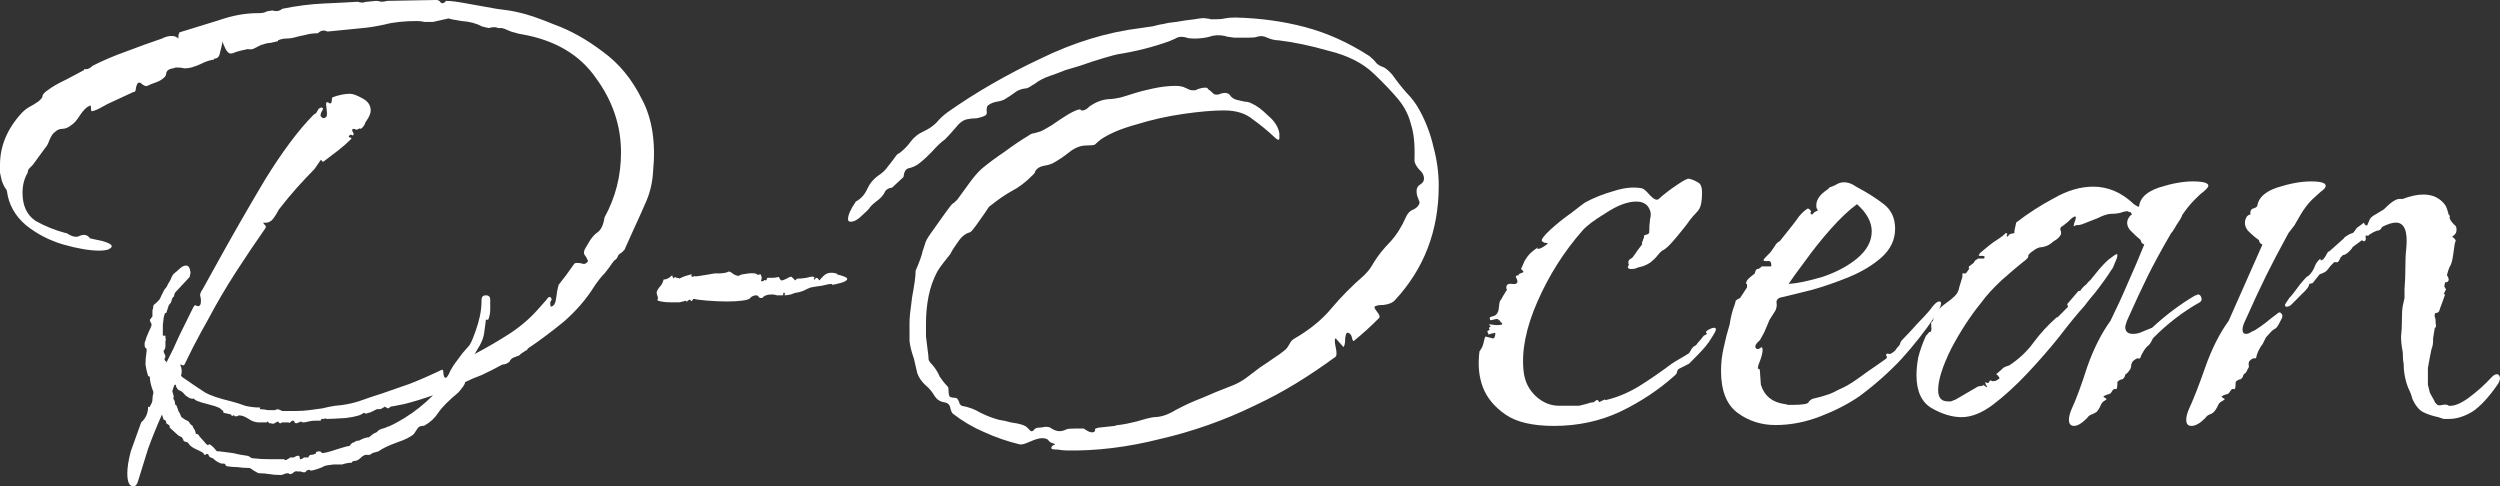 <svg width="257" height="50" viewBox="0 0 257 50" fill="none" xmlns="http://www.w3.org/2000/svg">
<rect x="0" y="0" width="257" height="50" fill="#333333" stroke="none"/>
<path d="M13.712 50C13.296 50 13.088 49.55 13.088 48.649C13.088 48.048 13.207 47.297 13.445 46.396C13.742 45.556 14.098 44.565 14.513 43.423C14.988 43.003 15.225 42.462 15.225 41.802C15.344 41.862 15.403 41.862 15.403 41.802C15.463 41.682 15.492 41.622 15.492 41.622C15.611 41.441 15.671 41.261 15.671 41.081C15.671 40.841 15.7 40.631 15.76 40.45V40.27C15.522 39.67 15.403 39.159 15.403 38.739L15.225 38.649C15.107 38.288 15.018 37.898 14.958 37.477C14.958 37.057 14.988 36.667 15.047 36.306C15.107 35.946 15.077 35.766 14.958 35.766C14.899 35.706 14.869 35.616 14.869 35.495C14.869 35.375 14.869 35.285 14.869 35.225C14.929 35.105 14.988 34.925 15.047 34.685C15.107 34.565 15.196 34.354 15.315 34.054C15.492 33.694 15.582 33.483 15.582 33.423C15.582 33.303 15.552 33.213 15.492 33.153C15.433 33.033 15.403 32.943 15.403 32.883L15.671 32.523V31.892C15.73 31.772 15.76 31.622 15.76 31.441C15.819 31.321 15.908 31.231 16.027 31.171C16.145 31.051 16.235 30.961 16.294 30.901C16.413 30.781 16.502 30.631 16.561 30.45C16.68 30.21 16.769 30.03 16.828 29.91C16.887 29.79 16.947 29.7 17.006 29.64C17.125 29.52 17.214 29.369 17.273 29.189C17.392 29.009 17.481 28.859 17.54 28.739C17.6 28.559 17.689 28.378 17.808 28.198L18.431 27.658C18.668 27.417 18.906 27.297 19.143 27.297C19.381 27.297 19.529 27.538 19.588 28.018L19.499 28.468L18.075 30C17.956 30.12 17.897 30.27 17.897 30.45C17.837 30.511 17.778 30.571 17.718 30.631C17.718 30.691 17.689 30.781 17.629 30.901C17.629 31.021 17.54 31.171 17.362 31.351L17.095 32.162C16.977 32.162 16.917 32.222 16.917 32.342C16.858 32.402 16.798 32.763 16.739 33.423C16.739 34.024 16.739 34.384 16.739 34.505H17.006C17.006 34.565 17.006 34.655 17.006 34.775C17.066 34.835 17.066 34.925 17.006 35.045V35.586C17.006 35.706 16.977 35.826 16.917 35.946C16.917 35.946 16.887 35.976 16.828 36.036C16.828 36.036 16.828 36.066 16.828 36.126C16.828 36.186 16.858 36.276 16.917 36.396C16.977 36.456 17.006 36.547 17.006 36.667C17.006 36.727 16.977 36.787 16.917 36.847C16.917 36.847 16.917 36.877 16.917 36.937C16.917 36.997 16.947 37.057 17.006 37.117C17.066 37.117 17.095 37.147 17.095 37.207V37.297C17.57 36.396 18.015 35.465 18.431 34.505C18.906 33.544 19.381 32.583 19.855 31.622C19.974 31.381 20.093 31.321 20.212 31.441C20.39 31.502 20.508 31.471 20.568 31.351C20.627 31.291 20.657 31.141 20.657 30.901C20.657 30.721 20.627 30.541 20.568 30.36C20.568 30.18 20.657 29.97 20.835 29.73L22.081 27.477C23.803 24.354 25.524 21.351 27.245 18.468C29.026 15.586 30.688 13.363 32.232 11.802L32.499 11.622L32.766 11.171C32.766 11.171 32.825 11.141 32.944 11.081C33.063 11.021 33.152 11.051 33.211 11.171C33.211 11.231 33.152 11.351 33.033 11.531C32.974 11.712 32.944 11.832 32.944 11.892C33.122 12.192 33.33 12.222 33.567 11.982C33.627 11.862 33.627 11.592 33.567 11.171C33.508 10.751 33.508 10.54 33.567 10.54C33.686 10.48 33.745 10.48 33.745 10.54C33.805 10.601 33.864 10.631 33.923 10.631C34.042 10.631 34.101 10.54 34.101 10.36C34.101 10.18 34.131 10.06 34.19 10C34.843 9.76 35.437 9.64 35.971 9.64C36.268 9.64 36.684 9.79 37.218 10.09C37.811 10.39 38.108 10.811 38.108 11.351C38.108 11.652 37.96 12.012 37.663 12.432C37.603 12.492 37.544 12.613 37.485 12.793C37.425 12.913 37.336 13.033 37.218 13.153C37.158 13.213 37.099 13.243 37.04 13.243C37.04 13.183 36.98 13.183 36.862 13.243C36.802 13.303 36.713 13.333 36.594 13.333C36.535 13.273 36.446 13.243 36.327 13.243C36.209 13.243 36.179 13.333 36.238 13.514C36.357 13.694 36.387 13.814 36.327 13.874C36.268 13.934 36.209 13.934 36.149 13.874C36.09 13.814 36.001 13.844 35.882 13.964C35.823 14.024 35.852 14.084 35.971 14.144C36.149 14.144 36.179 14.204 36.06 14.324C35.704 14.685 35.259 15.075 34.725 15.495C34.25 15.856 33.775 16.216 33.3 16.577C33.241 16.637 33.181 16.637 33.122 16.577C33.063 16.456 33.003 16.426 32.944 16.486L32.321 17.387C31.727 17.988 31.134 18.619 30.54 19.279C29.946 19.94 29.323 20.691 28.67 21.532C28.492 21.892 28.284 22.222 28.047 22.523C27.809 22.823 27.483 22.943 27.067 22.883C27.067 22.943 27.127 23.033 27.245 23.153C27.364 23.213 27.364 23.333 27.245 23.514C26.236 24.955 25.227 26.456 24.218 28.018C23.209 29.58 22.259 31.201 21.369 32.883C20.953 33.604 20.449 34.535 19.855 35.676L19.054 37.297C18.995 37.477 18.906 37.568 18.787 37.568C18.728 37.508 18.639 37.477 18.52 37.477C18.698 37.838 18.728 38.228 18.609 38.649C18.668 38.649 18.698 38.679 18.698 38.739C19.826 39.52 20.627 40.06 21.102 40.36C21.636 40.661 22.526 40.961 23.773 41.261C24.248 41.381 24.723 41.532 25.198 41.712C25.672 41.832 26.177 41.892 26.711 41.892C26.771 41.892 26.771 41.922 26.711 41.982C26.711 42.042 26.741 42.072 26.8 42.072C27.038 42.072 27.275 42.102 27.513 42.162C27.75 42.162 27.988 42.162 28.225 42.162C28.284 42.162 28.314 42.162 28.314 42.162C28.373 42.102 28.433 42.072 28.492 42.072C28.611 42.072 28.789 42.132 29.026 42.252C29.442 42.252 29.887 42.252 30.362 42.252C30.896 42.252 31.371 42.222 31.786 42.162C32.261 42.102 32.706 42.042 33.122 41.982C33.597 41.862 34.042 41.772 34.458 41.712C35.289 41.652 36.09 41.502 36.862 41.261C37.693 40.961 38.494 40.691 39.266 40.45C40.156 40.15 41.106 39.82 42.115 39.459C43.183 39.039 44.281 38.559 45.409 38.018C45.528 37.958 45.587 38.108 45.587 38.468C45.647 38.769 45.736 38.889 45.854 38.829C45.973 38.769 46.121 38.529 46.3 38.108C46.537 37.688 46.685 37.447 46.745 37.387L47.546 36.306L48.258 35.495C48.377 35.315 48.496 35.075 48.614 34.775C48.733 34.474 48.822 34.234 48.882 34.054C49.06 33.574 49.208 33.063 49.327 32.523C49.446 31.982 49.505 31.411 49.505 30.811C49.505 30.511 49.653 30.36 49.95 30.36C50.247 30.36 50.395 30.511 50.395 30.811C50.395 31.111 50.395 31.441 50.395 31.802C50.395 32.162 50.336 32.492 50.217 32.793C50.217 32.853 50.158 32.883 50.039 32.883C49.98 32.823 49.95 32.823 49.95 32.883C49.891 33.303 49.831 33.754 49.772 34.234C49.713 34.655 49.564 35.075 49.327 35.495L48.793 36.396C50.039 35.736 51.226 35.045 52.354 34.324C53.541 33.544 54.55 32.673 55.381 31.712L56.183 30.811C56.242 30.691 56.331 30.601 56.45 30.541C56.569 30.48 56.658 30.571 56.717 30.811C56.539 30.991 56.509 31.231 56.628 31.532C56.925 31.471 57.103 31.201 57.162 30.721C57.221 30.18 57.31 29.7 57.429 29.279C57.964 28.619 58.498 27.898 59.032 27.117C59.091 27.057 59.18 27.027 59.299 27.027C59.536 27.027 59.744 27.057 59.922 27.117C60.1 27.177 60.278 27.087 60.456 26.847C60.338 26.547 60.219 26.336 60.1 26.216C59.982 26.036 60.011 25.796 60.189 25.495L60.456 25.045C60.753 24.505 61.08 24.114 61.436 23.874C61.792 23.634 62.029 23.123 62.148 22.342C63.276 20.3 63.84 18.078 63.84 15.676C63.84 12.913 62.979 10.36 61.258 8.018C59.596 5.616 57.043 4.114 53.601 3.514C53.482 3.514 53.126 3.423 52.532 3.243C51.998 3.003 51.672 2.883 51.553 2.883C51.434 2.883 51.315 2.883 51.197 2.883C51.078 2.823 50.959 2.793 50.84 2.793C50.603 2.793 50.425 2.823 50.306 2.883C50.188 2.883 49.92 2.823 49.505 2.703C48.971 2.402 48.288 2.222 47.457 2.162C46.685 2.042 46.24 1.952 46.121 1.892L44.519 2.252C44.222 2.252 43.925 2.252 43.628 2.252C43.391 2.192 43.154 2.162 42.916 2.162C41.551 2.162 40.423 2.282 39.533 2.523C38.702 2.703 37.96 2.823 37.307 2.883L33.656 3.243C33.3 3.063 32.974 3.123 32.677 3.423H32.588C32.172 3.423 31.757 3.483 31.341 3.604C30.985 3.664 30.599 3.754 30.184 3.874C29.946 3.934 29.679 3.964 29.382 3.964C29.145 3.964 28.878 4.024 28.581 4.144V4.234C28.344 4.294 28.076 4.354 27.78 4.414C27.542 4.414 27.275 4.474 26.978 4.595H26.889C26.652 4.715 26.415 4.835 26.177 4.955C25.999 5.075 25.762 5.105 25.465 5.045C25.227 5.105 24.96 5.165 24.663 5.225C24.426 5.285 24.159 5.375 23.862 5.495H23.684C23.506 5.495 23.328 5.315 23.15 4.955C22.972 4.595 22.883 4.354 22.883 4.234C22.823 4.595 22.734 4.985 22.616 5.405C22.556 5.826 22.348 6.036 21.992 6.036V6.126C21.577 6.186 21.191 6.306 20.835 6.486C20.479 6.667 20.093 6.817 19.677 6.937C19.44 6.997 19.202 7.027 18.965 7.027C18.728 6.967 18.46 6.937 18.164 6.937C18.045 6.937 17.926 6.967 17.808 7.027C17.689 7.027 17.57 7.057 17.451 7.117C17.273 7.177 17.155 7.297 17.095 7.477C17.095 7.658 17.036 7.808 16.917 7.928C16.68 8.168 16.383 8.348 16.027 8.468C15.671 8.589 15.374 8.709 15.136 8.829C15.018 8.889 14.84 8.829 14.602 8.649C14.424 8.468 14.276 8.438 14.157 8.559C14.098 8.619 14.038 8.769 13.979 9.009C13.979 9.249 13.919 9.399 13.801 9.459H13.712L11.575 10.45C11.278 10.571 10.922 10.751 10.506 10.991C10.091 11.231 9.735 11.381 9.438 11.441C9.379 11.441 9.349 11.321 9.349 11.081C9.349 10.841 9.29 10.781 9.171 10.901C8.874 11.021 8.548 11.351 8.191 11.892C7.895 12.372 7.598 12.703 7.301 12.883C7.004 13.123 6.707 13.243 6.411 13.243C6.114 13.243 5.847 13.363 5.609 13.604C5.431 13.724 5.253 13.994 5.075 14.414C4.956 14.775 4.808 15.045 4.63 15.225L3.383 16.937C3.265 17.057 3.146 17.177 3.027 17.297C2.909 17.417 2.849 17.568 2.849 17.748C2.493 18.348 2.315 19.039 2.315 19.82C2.315 21.141 2.76 22.102 3.651 22.703C4.6 23.243 5.639 23.664 6.767 23.964H6.856C7.271 24.264 7.657 24.384 8.013 24.324C8.251 24.204 8.459 24.144 8.637 24.144C8.874 24.144 9.082 24.264 9.26 24.505L10.506 24.775C11.159 24.955 11.486 25.135 11.486 25.315C11.486 25.435 11.338 25.556 11.041 25.676C10.803 25.736 10.536 25.766 10.239 25.766C9.23 25.766 7.984 25.556 6.5 25.135C5.075 24.715 3.799 24.054 2.671 23.153C1.543 22.192 0.89 21.021 0.712 19.64C0.712 19.58 0.623 19.429 0.445 19.189C0.326 18.949 0.237 18.739 0.178 18.559C0.119 18.258 0.059 17.988 0 17.748C0 17.447 0 17.177 0 16.937C0 15.015 0.742 13.243 2.226 11.622C2.523 11.321 2.79 11.111 3.027 10.991C3.265 10.871 3.562 10.691 3.918 10.45C4.214 10.21 4.363 10.03 4.363 9.91C4.363 9.73 4.541 9.52 4.897 9.279C5.372 8.919 5.995 8.559 6.767 8.198C7.539 7.778 8.162 7.447 8.637 7.207V7.117H8.815C9.052 7.117 9.29 6.997 9.527 6.757C10.595 6.216 11.723 5.736 12.91 5.315C14.157 4.835 15.403 4.384 16.65 3.964C17.006 3.784 17.333 3.694 17.629 3.694C17.926 3.694 18.164 3.784 18.342 3.964C18.342 3.844 18.342 3.754 18.342 3.694C18.342 3.574 18.371 3.483 18.431 3.423V3.333C19.796 2.913 21.161 2.492 22.526 2.072C23.892 1.592 25.227 1.351 26.533 1.351H26.622C26.978 1.351 27.245 1.291 27.424 1.171L27.958 1.081H28.047C28.403 1.201 28.73 1.141 29.026 0.901C30.51 0.601 31.935 0.42 33.3 0.36C34.665 0.3 35.823 0.24 36.773 0.18C36.951 0.24 37.129 0.27 37.307 0.27C37.485 0.21 37.633 0.18 37.752 0.18L38.642 0.09C38.82 0.09 38.998 0.12 39.176 0.18C39.414 0.18 39.622 0.15 39.8 0.09L44.786 0H44.875C45.053 0 45.201 0.09 45.32 0.27C45.498 0.39 45.676 0.33 45.854 0.09C46.329 0.09 47.041 0.18 47.991 0.36C49 0.541 50.009 0.721 51.019 0.901C52.028 1.021 52.77 1.141 53.245 1.261C54.135 1.441 55.381 1.862 56.984 2.523C58.646 3.123 60.308 4.054 61.97 5.315C63.632 6.517 64.968 8.138 65.977 10.18C67.045 12.162 67.431 14.655 67.134 17.658C67.075 18.739 66.838 19.76 66.422 20.721C66.007 21.682 65.561 22.673 65.087 23.694L64.196 25.676C64.137 25.736 64.048 25.826 63.929 25.946C63.81 26.006 63.691 26.096 63.573 26.216C63.514 26.396 63.424 26.547 63.306 26.667C63.187 26.727 63.068 26.847 62.95 27.027C62.712 27.387 62.445 27.748 62.148 28.108C61.851 28.408 61.555 28.769 61.258 29.189L61.08 29.459C60.249 30.781 59.21 31.982 57.964 33.063C56.717 34.084 55.47 35.015 54.224 35.856V35.946C54.105 36.006 53.957 36.096 53.779 36.216C53.66 36.276 53.541 36.366 53.422 36.486L53.334 36.577H53.245C53.126 36.637 52.977 36.697 52.799 36.757C52.621 36.817 52.473 36.967 52.354 37.207C52.117 37.387 51.879 37.477 51.642 37.477C50.87 37.898 50.158 38.258 49.505 38.559C48.852 38.799 48.288 39.039 47.813 39.279C47.813 39.399 47.724 39.58 47.546 39.82C47.368 40.06 47.22 40.24 47.101 40.36C46.092 41.201 45.409 41.892 45.053 42.432C44.697 42.973 44.252 43.393 43.718 43.694C43.658 43.754 43.569 43.784 43.45 43.784C43.213 43.784 43.035 43.874 42.916 44.054C42.797 44.234 42.679 44.414 42.56 44.595C42.263 44.895 41.67 45.195 40.779 45.495C39.948 45.796 39.325 46.096 38.909 46.396C38.731 46.456 38.524 46.517 38.286 46.577C38.108 46.697 38.019 46.757 38.019 46.757H37.574C37.514 46.757 37.396 46.817 37.218 46.937C37.04 47.117 36.891 47.237 36.773 47.297C36.654 47.357 36.535 47.387 36.416 47.387C36.298 47.387 36.209 47.447 36.149 47.568C35.852 47.568 35.526 47.628 35.17 47.748C35.111 47.748 34.814 47.748 34.279 47.748C33.745 47.808 33.419 47.868 33.3 47.928C33.241 47.988 33.033 48.078 32.677 48.198C32.321 48.318 32.083 48.378 31.965 48.378C31.905 48.378 31.846 48.348 31.786 48.288C31.727 48.288 31.638 48.318 31.519 48.378C31.46 48.498 31.371 48.559 31.252 48.559C31.193 48.559 31.074 48.529 30.896 48.468C30.777 48.468 30.659 48.468 30.54 48.468C30.48 48.408 30.362 48.438 30.184 48.559C30.065 48.679 29.946 48.739 29.828 48.739C29.768 48.739 29.709 48.709 29.649 48.649C29.649 48.649 29.62 48.649 29.561 48.649C29.442 48.649 29.323 48.679 29.204 48.739C29.086 48.799 28.967 48.829 28.848 48.829C28.433 48.829 28.047 48.799 27.691 48.739C27.334 48.679 26.978 48.649 26.622 48.649C26.563 48.649 26.385 48.559 26.088 48.378C25.851 48.198 25.702 48.108 25.643 48.108C25.227 48.108 24.812 48.078 24.396 48.018C24.04 48.018 23.684 47.988 23.328 47.928C23.268 47.928 23.209 47.868 23.15 47.748C23.15 47.688 23.09 47.658 22.972 47.658H22.794C22.734 47.658 22.586 47.598 22.348 47.477C22.17 47.357 22.052 47.267 21.992 47.207L21.903 47.117C21.666 47.057 21.517 46.967 21.458 46.847C21.458 46.727 21.399 46.667 21.28 46.667C21.221 46.667 21.191 46.667 21.191 46.667C21.191 46.727 21.161 46.757 21.102 46.757C20.983 46.757 20.924 46.697 20.924 46.577C20.746 46.456 20.449 46.306 20.034 46.126C19.677 45.946 19.44 45.736 19.321 45.495C19.084 45.435 18.935 45.375 18.876 45.315C18.876 45.255 18.817 45.135 18.698 44.955L18.342 44.775L17.451 43.964C17.451 43.784 17.422 43.694 17.362 43.694L17.095 43.514C17.095 43.273 17.006 43.153 16.828 43.153C16.709 42.793 16.65 42.613 16.65 42.613C16.116 43.814 15.641 44.985 15.225 46.126C14.869 47.267 14.543 48.318 14.246 49.279C14.127 49.76 13.949 50 13.712 50ZM29.293 47.297C29.412 47.297 29.501 47.267 29.561 47.207C29.679 47.147 29.768 47.087 29.828 47.027H30.184C30.599 46.787 30.807 46.787 30.807 47.027C30.807 47.267 30.955 47.267 31.252 47.027H31.697C31.757 46.847 31.846 46.757 31.965 46.757C32.143 46.757 32.261 46.727 32.321 46.667C32.439 46.667 32.499 46.607 32.499 46.486C32.558 46.426 32.677 46.396 32.855 46.396C32.914 46.396 33.003 46.456 33.122 46.577C33.359 46.577 33.834 46.456 34.547 46.216C35.318 45.976 35.734 45.856 35.793 45.856C35.852 45.916 35.941 45.856 36.06 45.676C36.238 45.495 36.357 45.435 36.416 45.495C36.416 45.435 36.505 45.375 36.684 45.315C36.862 45.315 36.98 45.285 37.04 45.225C37.396 45.045 37.693 44.955 37.93 44.955C37.989 44.895 38.138 44.775 38.375 44.595C38.672 44.474 38.82 44.384 38.82 44.324C38.939 44.204 39.117 44.114 39.355 44.054C39.592 43.994 39.74 43.934 39.8 43.874C39.978 43.874 40.572 43.574 41.581 42.973C42.649 42.312 43.628 41.532 44.519 40.631C43.51 40.991 42.53 41.291 41.581 41.532C40.69 41.712 40.215 41.802 40.156 41.802C40.037 41.922 39.948 41.982 39.889 41.982C39.651 41.862 39.533 41.802 39.533 41.802L39.444 41.892C39.384 41.892 39.325 41.922 39.266 41.982C39.206 42.042 39.087 42.072 38.909 42.072C38.85 42.012 38.672 42.072 38.375 42.252C38.138 42.372 37.989 42.432 37.93 42.432C37.871 42.432 37.782 42.462 37.663 42.523C37.603 42.523 37.514 42.492 37.396 42.432C37.158 42.673 36.535 42.853 35.526 42.973C34.576 43.033 33.953 43.063 33.656 43.063H33.567C33.508 43.003 33.419 43.003 33.3 43.063C33.241 43.063 33.152 43.063 33.033 43.063C33.033 43.123 33.003 43.183 32.944 43.243H32.41C32.172 43.243 31.935 43.273 31.697 43.333C31.519 43.393 31.312 43.423 31.074 43.423L30.985 43.333C30.926 43.333 30.837 43.363 30.718 43.423C30.599 43.483 30.51 43.514 30.451 43.514C30.392 43.514 30.332 43.483 30.273 43.423C30.273 43.303 30.213 43.243 30.095 43.243C30.035 43.243 29.946 43.303 29.828 43.423C29.768 43.483 29.709 43.483 29.649 43.423H29.293C29.115 43.423 29.026 43.423 29.026 43.423C28.967 43.423 28.907 43.453 28.848 43.514C28.848 43.514 28.819 43.514 28.759 43.514C28.759 43.514 28.7 43.453 28.581 43.333C28.522 43.333 28.403 43.393 28.225 43.514C28.106 43.574 27.988 43.574 27.869 43.514H27.691C27.572 43.393 27.513 43.333 27.513 43.333C27.453 43.333 27.424 43.363 27.424 43.423H26.622C26.266 43.423 25.91 43.303 25.554 43.063C25.198 42.823 24.871 42.703 24.574 42.703C24.515 42.703 24.456 42.733 24.396 42.793C24.396 42.793 24.367 42.793 24.307 42.793C24.248 42.793 24.189 42.793 24.129 42.793C24.129 42.733 24.099 42.703 24.04 42.703C24.04 42.703 24.011 42.703 23.951 42.703C23.951 42.703 23.921 42.733 23.862 42.793C23.862 42.733 23.832 42.703 23.773 42.703C23.773 42.643 23.773 42.613 23.773 42.613L22.972 42.432C22.972 42.252 22.912 42.162 22.794 42.162C22.734 41.982 22.348 41.802 21.636 41.622C20.924 41.441 20.508 41.321 20.39 41.261C20.33 41.261 20.212 41.201 20.034 41.081C19.915 40.961 19.855 40.931 19.855 40.991H19.766C19.588 40.991 19.351 40.871 19.054 40.631C18.817 40.33 18.579 40.15 18.342 40.09C18.164 39.91 18.075 39.73 18.075 39.55H17.986L17.897 39.64L17.718 40.18C17.718 40.24 17.748 40.36 17.808 40.541C17.867 40.721 17.867 40.871 17.808 40.991C17.926 41.111 17.986 41.261 17.986 41.441C17.986 41.562 18.045 41.652 18.164 41.712C18.223 41.892 18.282 42.072 18.342 42.252C18.46 42.432 18.549 42.613 18.609 42.793C18.609 42.853 18.757 42.973 19.054 43.153C19.351 43.273 19.499 43.393 19.499 43.514C19.559 43.574 19.618 43.634 19.677 43.694C19.796 43.754 19.855 43.844 19.855 43.964C19.915 44.024 19.974 44.114 20.034 44.234C20.093 44.354 20.122 44.474 20.122 44.595C20.241 44.595 20.33 44.625 20.39 44.685C20.449 44.805 20.597 44.985 20.835 45.225C21.072 45.526 21.25 45.706 21.369 45.766C21.428 45.766 21.458 45.736 21.458 45.676C21.458 45.676 21.488 45.676 21.547 45.676C21.666 45.736 21.814 45.856 21.992 46.036C22.17 46.276 22.289 46.396 22.348 46.396C22.467 46.396 22.526 46.396 22.526 46.396C23.001 46.456 23.476 46.517 23.951 46.577C24.426 46.697 24.901 46.787 25.376 46.847C25.435 46.847 25.524 46.877 25.643 46.937C25.762 47.057 25.91 47.117 26.088 47.117C26.563 47.177 27.127 47.207 27.78 47.207C28.492 47.207 28.967 47.207 29.204 47.207L29.293 47.297Z" fill="white"/>
<path d="M69.016 31.081C68.6 31.081 68.244 31.051 67.948 30.991C67.651 30.931 67.532 30.871 67.591 30.811C67.651 30.691 67.651 30.571 67.591 30.45C67.532 30.27 67.502 30.15 67.502 30.09C67.502 29.97 67.591 29.79 67.769 29.549C68.007 29.309 68.155 29.039 68.215 28.739C68.511 28.739 68.808 28.589 69.105 28.288C69.105 28.408 69.164 28.529 69.283 28.649C69.283 28.589 69.313 28.529 69.372 28.468C69.372 28.468 69.431 28.498 69.55 28.559C69.728 28.559 69.817 28.589 69.817 28.649C70.055 28.529 70.263 28.438 70.441 28.378C70.619 28.318 70.826 28.258 71.064 28.198C71.123 28.198 71.123 28.228 71.064 28.288C71.064 28.348 71.094 28.408 71.153 28.468L71.42 28.378C71.42 28.438 71.746 28.408 72.399 28.288C73.052 28.168 73.409 28.108 73.468 28.108H73.824C74.299 28.108 74.655 28.048 74.892 27.928C74.952 27.868 75.13 27.958 75.427 28.198C75.783 28.378 75.991 28.408 76.05 28.288C76.169 28.228 76.465 28.168 76.94 28.108C77.475 28.048 77.801 28.108 77.92 28.288C77.979 28.228 78.068 28.198 78.187 28.198C78.305 28.438 78.335 28.619 78.276 28.739C78.216 28.799 78.216 28.859 78.276 28.919C78.395 28.919 78.484 28.889 78.543 28.829C78.602 28.769 78.662 28.769 78.721 28.829C78.78 28.829 78.81 28.799 78.81 28.739C78.81 28.679 78.84 28.619 78.899 28.559C79.077 28.559 79.255 28.559 79.433 28.559C79.611 28.559 79.819 28.529 80.057 28.468C80.175 28.709 80.264 28.829 80.324 28.829C80.442 28.829 80.621 28.769 80.858 28.649C81.155 28.468 81.333 28.408 81.392 28.468C81.392 28.468 81.511 28.589 81.748 28.829C81.867 28.709 81.926 28.649 81.926 28.649C82.223 28.649 82.55 28.619 82.906 28.559C83.321 28.438 83.559 28.408 83.618 28.468C83.737 28.468 83.766 28.498 83.707 28.559C83.648 28.619 83.648 28.679 83.707 28.739C83.766 28.739 83.796 28.709 83.796 28.649C83.856 28.589 83.915 28.559 83.974 28.559C84.093 28.619 84.152 28.679 84.152 28.739C84.152 28.739 84.182 28.769 84.241 28.829C84.419 28.589 84.627 28.378 84.865 28.198C85.161 28.018 85.518 27.988 85.933 28.108C86.052 28.108 86.082 28.138 86.022 28.198C85.963 28.198 85.963 28.198 86.022 28.198C86.734 28.378 87.091 28.529 87.091 28.649C87.091 28.829 86.853 28.979 86.378 29.099C85.903 29.219 85.636 29.279 85.577 29.279C85.518 29.219 85.488 29.189 85.488 29.189C85.547 29.189 85.577 29.189 85.577 29.189H85.399C85.28 29.189 84.983 29.249 84.508 29.369C84.034 29.429 83.648 29.489 83.351 29.549C83.173 29.61 82.906 29.73 82.55 29.91C82.194 30.03 81.956 30.09 81.837 30.09C81.778 30.09 81.6 30.15 81.303 30.27C81.006 30.33 80.799 30.36 80.68 30.36C80.621 30.3 80.621 30.27 80.68 30.27C80.739 30.21 80.71 30.15 80.591 30.09C80.531 30.09 80.502 30.15 80.502 30.27C80.561 30.33 80.531 30.36 80.413 30.36C80.294 30.36 80.116 30.36 79.879 30.36C79.701 30.3 79.522 30.27 79.344 30.27C78.869 30.27 78.543 30.39 78.365 30.631H78.187C78.127 30.631 78.068 30.601 78.009 30.541C77.949 30.42 77.86 30.36 77.742 30.36C77.504 30.36 77.296 30.45 77.118 30.631C77.059 30.751 76.792 30.841 76.317 30.901C75.901 30.961 75.397 30.991 74.803 30.991C74.091 30.991 73.379 30.961 72.666 30.901C71.954 30.841 71.509 30.781 71.331 30.721C71.272 30.721 71.212 30.781 71.153 30.901C71.153 30.961 71.094 30.961 70.975 30.901C70.915 30.901 70.915 30.901 70.975 30.901C71.034 30.841 71.004 30.811 70.886 30.811C70.826 30.811 70.708 30.901 70.53 31.081C70.589 31.021 70.589 30.961 70.53 30.901C70.352 30.961 70.114 31.021 69.817 31.081C69.58 31.081 69.313 31.081 69.016 31.081Z" fill="white"/>
<path d="M109.615 46.306C109.437 46.306 109.14 46.276 108.725 46.216C108.368 46.216 108.161 46.186 108.101 46.126C108.042 46.006 108.101 45.886 108.279 45.766C108.517 45.706 108.517 45.646 108.279 45.586C108.042 45.526 107.864 45.405 107.745 45.225C107.626 45.105 107.419 45.045 107.122 45.045C106.825 45.045 106.41 45.165 105.875 45.405C105.341 45.646 104.985 45.736 104.807 45.676C103.56 45.375 102.344 44.955 101.156 44.414C100.029 43.934 98.96 43.303 97.951 42.523C97.832 42.402 97.743 42.192 97.684 41.892C97.625 41.592 97.417 41.411 97.061 41.351C96.645 41.291 96.319 41.081 96.081 40.721C95.844 40.3 95.547 39.94 95.191 39.64C94.775 39.279 94.479 38.859 94.3 38.378C94.182 37.838 94.063 37.327 93.944 36.847C93.707 36.186 93.559 35.586 93.499 35.045C93.499 34.505 93.499 33.874 93.499 33.153C93.499 32.673 93.588 31.802 93.766 30.541C94.004 29.279 94.123 28.408 94.123 27.928V27.838C94.538 26.877 94.775 26.216 94.835 25.856C94.954 25.495 95.043 25.225 95.102 25.045C95.161 24.805 95.339 24.474 95.636 24.054C95.933 23.634 96.467 22.883 97.239 21.802C97.595 21.321 97.803 21.051 97.862 20.991C97.981 20.931 98.159 20.781 98.396 20.541C98.752 20.06 99.168 19.489 99.643 18.829C100.118 18.168 100.563 17.658 100.978 17.297C101.631 16.757 102.403 16.186 103.293 15.586C104.184 14.925 104.985 14.384 105.697 13.964C105.935 13.784 106.143 13.694 106.321 13.694C106.499 13.634 106.706 13.574 106.944 13.514C107.122 13.454 107.508 13.243 108.101 12.883C108.695 12.463 109.289 12.072 109.882 11.712C110.535 11.351 110.921 11.201 111.04 11.261C111.099 11.261 111.129 11.291 111.129 11.351C111.188 11.351 111.247 11.351 111.307 11.351C111.425 11.351 111.574 11.291 111.752 11.171C111.93 10.991 112.078 10.871 112.197 10.811C112.85 10.39 113.533 10.18 114.245 10.18C114.779 10.12 115.224 10.03 115.581 9.91C115.937 9.79 116.322 9.67 116.738 9.55C117.094 9.429 117.688 9.279 118.519 9.099C119.35 8.919 120.121 8.829 120.834 8.829C121.249 8.829 121.576 8.889 121.813 9.009C122.169 9.189 122.407 9.279 122.525 9.279C122.644 9.279 122.763 9.279 122.882 9.279C123 9.219 123.149 9.159 123.327 9.099C123.505 9.039 123.713 9.009 123.95 9.009C124.069 9.009 124.158 9.069 124.217 9.189C124.336 9.249 124.514 9.399 124.751 9.64C124.811 9.7 124.929 9.73 125.108 9.73C125.226 9.73 125.345 9.7 125.464 9.64C125.642 9.58 125.79 9.55 125.909 9.55C126.206 9.55 126.413 9.67 126.532 9.91C126.71 10.09 126.918 10.21 127.155 10.27C127.452 10.33 127.719 10.39 127.957 10.45C128.194 10.45 128.432 10.511 128.669 10.631C129.203 10.871 129.767 11.291 130.361 11.892C131.014 12.432 131.4 13.033 131.518 13.694C131.518 13.814 131.518 13.994 131.518 14.234C131.518 14.414 131.4 14.414 131.162 14.234C130.331 13.454 129.53 12.793 128.758 12.252C128.046 11.652 127.066 11.351 125.82 11.351C124.692 11.351 123.297 11.472 121.635 11.712C119.973 11.952 118.37 12.312 116.827 12.793C115.284 13.213 114.067 13.724 113.176 14.324C112.88 14.565 112.672 14.745 112.553 14.865C112.435 14.925 112.138 14.955 111.663 14.955C111.069 14.955 110.476 15.195 109.882 15.676C109.348 16.096 108.814 16.456 108.279 16.757C108.042 16.877 107.745 16.967 107.389 17.027C107.033 17.087 106.766 17.207 106.588 17.387C106.469 17.508 106.41 17.598 106.41 17.658C106.41 17.718 106.35 17.808 106.232 17.928L106.143 18.018C105.43 18.739 104.718 19.279 104.006 19.64C103.353 20 102.611 20.511 101.78 21.171C101.72 21.171 101.542 21.411 101.245 21.892C100.949 22.312 100.652 22.733 100.355 23.153C100.058 23.574 99.85 23.814 99.732 23.874C99.257 23.994 98.841 24.324 98.485 24.865C98.129 25.345 97.862 25.766 97.684 26.126C97.506 26.366 97.268 26.667 96.972 27.027C96.734 27.327 96.526 27.628 96.348 27.928C95.933 28.709 95.636 29.549 95.458 30.45C95.28 31.351 95.191 32.282 95.191 33.243C95.191 33.664 95.191 34.114 95.191 34.595C95.25 35.075 95.31 35.556 95.369 36.036C95.428 36.456 95.458 36.757 95.458 36.937C95.458 37.057 95.606 37.267 95.903 37.568C96.2 37.928 96.437 38.318 96.615 38.739C96.853 39.099 97.12 39.429 97.417 39.73C97.476 39.79 97.506 39.88 97.506 40C97.506 40.48 97.565 40.751 97.684 40.811C97.862 40.871 98.04 40.901 98.218 40.901C98.396 40.901 98.545 41.111 98.663 41.532L98.841 41.712C99.554 41.832 100.207 42.072 100.8 42.432C101.394 42.733 102.017 42.973 102.67 43.153C103.086 43.213 103.501 43.303 103.917 43.423C104.391 43.483 104.807 43.574 105.163 43.694C105.341 43.754 105.49 43.844 105.608 43.964C105.786 44.144 105.905 44.264 105.964 44.324H106.053C106.172 44.324 106.261 44.264 106.321 44.144C106.439 44.024 106.588 43.964 106.766 43.964C106.944 43.964 107.181 43.934 107.478 43.874C107.775 43.874 107.983 43.934 108.101 44.054C108.398 44.234 108.665 44.324 108.903 44.324C109.14 44.324 109.378 44.264 109.615 44.144C109.734 44.084 110.031 44.054 110.505 44.054C111.04 44.054 111.336 44.054 111.396 44.054C111.514 44.114 111.663 44.204 111.841 44.324C112.078 44.444 112.286 44.474 112.464 44.414C112.583 44.294 112.613 44.204 112.553 44.144C112.553 44.084 112.672 44.024 112.909 43.964L114.601 43.784C114.72 43.724 114.839 43.694 114.957 43.694C115.491 43.634 116.115 43.514 116.827 43.333C117.599 43.093 118.192 42.943 118.608 42.883C119.32 42.883 120.062 42.643 120.834 42.162C121.724 41.682 122.644 41.261 123.594 40.901C124.544 40.48 125.493 40.09 126.443 39.73C127.096 39.489 127.66 39.189 128.135 38.829C128.61 38.468 129.085 38.108 129.559 37.748C130.034 37.447 130.479 37.147 130.895 36.847C131.37 36.547 131.785 36.246 132.142 35.946C132.32 35.766 132.468 35.556 132.587 35.315C132.705 35.075 132.883 34.895 133.121 34.775C134.664 33.874 135.911 32.853 136.86 31.712C137.81 30.571 138.938 29.429 140.244 28.288C140.541 27.988 140.748 27.748 140.867 27.568C140.986 27.387 141.134 27.147 141.312 26.847C141.728 26.186 142.262 25.526 142.915 24.865C143.568 24.144 144.102 23.303 144.518 22.342C144.696 21.922 144.963 21.652 145.319 21.532C145.675 21.351 145.883 21.111 145.942 20.811C145.942 20.811 145.853 20.571 145.675 20.09C145.556 19.549 145.646 19.189 145.942 19.009C146.239 18.829 146.388 18.619 146.388 18.378C146.388 18.018 146.209 17.688 145.853 17.387C145.556 17.027 145.408 16.727 145.408 16.486C145.467 14.925 145.349 13.694 145.052 12.793C144.815 11.832 144.369 10.961 143.716 10.18C143.063 9.399 142.232 8.529 141.223 7.568C140.096 6.486 138.552 5.706 136.593 5.225C134.694 4.685 132.973 4.324 131.429 4.144C131.073 4.144 130.687 4.054 130.272 3.874C129.916 3.694 129.559 3.664 129.203 3.784C129.085 3.844 128.788 3.874 128.313 3.874C127.897 3.874 127.423 3.874 126.888 3.874C126.354 3.814 126.028 3.754 125.909 3.694C125.315 3.574 124.781 3.604 124.306 3.784C123.831 3.904 123.327 3.964 122.793 3.964C122.436 3.964 122.169 3.934 121.991 3.874C121.813 3.814 121.635 3.784 121.457 3.784C121.22 3.784 121.012 3.844 120.834 3.964C120.715 4.024 120.507 4.114 120.21 4.234C118.548 4.835 116.768 5.285 114.868 5.586C114.809 5.586 114.364 5.706 113.533 5.946C112.702 6.186 111.871 6.456 111.04 6.757C110.209 6.997 109.704 7.147 109.526 7.207C108.932 7.447 108.368 7.658 107.834 7.838C107.3 8.018 106.795 8.288 106.321 8.649C106.202 8.709 106.053 8.799 105.875 8.919C105.697 9.039 105.519 9.099 105.341 9.099C104.926 9.159 104.57 9.309 104.273 9.55C104.035 9.73 103.768 9.91 103.471 10.09C103.234 10.27 102.907 10.39 102.492 10.45C102.136 10.511 101.839 10.631 101.602 10.811C101.483 10.871 101.424 11.051 101.424 11.351C101.483 11.652 101.424 11.832 101.245 11.892C101.008 12.012 100.711 12.102 100.355 12.162C100.058 12.162 99.761 12.192 99.465 12.252C99.049 12.312 98.634 12.613 98.218 13.153C97.803 13.634 97.447 14.024 97.15 14.324C96.794 14.565 96.319 15.015 95.725 15.676C95.132 16.276 94.657 16.697 94.3 16.937C94.004 17.117 93.707 17.237 93.41 17.297C93.113 17.357 92.935 17.658 92.876 18.198L91.718 19.279C91.303 19.339 91.036 19.52 90.917 19.82C90.798 20.06 90.591 20.3 90.294 20.541C89.819 20.901 89.522 21.171 89.403 21.351C89.344 21.471 89.077 21.742 88.602 22.162C88.187 22.583 87.801 22.793 87.445 22.793C87.267 22.793 87.177 22.703 87.177 22.523C87.177 22.102 87.445 21.502 87.979 20.721C88.513 20.42 88.899 20 89.136 19.459C89.374 18.919 89.73 18.468 90.205 18.108C90.68 17.808 91.036 17.477 91.273 17.117C91.57 16.757 91.867 16.366 92.164 15.946C92.282 15.826 92.371 15.766 92.431 15.766C92.906 15.405 93.291 15.015 93.588 14.595C93.944 14.114 94.39 13.754 94.924 13.514C95.458 13.273 95.903 12.973 96.259 12.613C96.615 12.192 97.001 11.832 97.417 11.531C100.325 9.489 103.501 7.658 106.944 6.036C110.387 4.354 113.829 3.303 117.272 2.883C117.747 2.823 118.163 2.763 118.519 2.703C118.934 2.583 119.35 2.492 119.765 2.432C119.943 2.372 120.329 2.312 120.923 2.252C121.576 2.132 122.199 2.042 122.793 1.982C123.445 1.862 123.831 1.832 123.95 1.892C124.128 1.892 124.306 1.922 124.484 1.982C124.662 1.982 124.811 1.982 124.929 1.982C125.345 1.982 125.671 1.952 125.909 1.892C126.206 1.832 126.562 1.802 126.977 1.802C129.53 1.862 131.934 2.192 134.189 2.793C136.445 3.393 138.641 4.384 140.778 5.766C141.075 6.006 141.312 6.246 141.49 6.486C141.669 6.667 141.936 6.817 142.292 6.937C142.589 7.117 142.885 7.387 143.182 7.748C143.598 8.348 144.073 8.949 144.607 9.55C145.141 10.09 145.586 10.691 145.942 11.351C146.595 12.553 147.07 13.814 147.367 15.135C147.723 16.456 147.901 17.778 147.901 19.099C147.901 23.724 146.388 27.658 143.36 30.901C143.123 31.141 142.737 31.291 142.203 31.351C141.728 31.351 141.431 31.411 141.312 31.532C141.253 31.592 141.342 31.772 141.579 32.072C141.817 32.372 141.876 32.583 141.758 32.703C140.927 33.544 140.066 34.324 139.175 35.045C139.116 35.105 139.057 35.015 138.997 34.775C138.938 34.474 138.819 34.294 138.641 34.234C138.463 34.114 138.344 34.294 138.285 34.775C138.285 35.255 138.226 35.556 138.107 35.676L137.306 34.775C137.187 34.835 137.187 35.135 137.306 35.676C137.424 36.216 137.424 36.547 137.306 36.667C136 37.628 134.664 38.529 133.299 39.369C131.934 40.21 130.479 40.991 128.936 41.712C125.85 43.213 122.614 44.354 119.231 45.135C115.907 45.976 112.702 46.366 109.615 46.306Z" fill="white"/>
<path d="M159.746 43.784C157.55 43.784 155.888 43.393 154.76 42.613C153.632 41.832 152.86 40.901 152.445 39.82C152.029 38.739 151.911 37.508 152.089 36.126L152.267 35.856C152.385 35.676 152.475 35.435 152.534 35.135C152.593 34.835 152.653 34.655 152.712 34.595L153.424 34.775C153.543 34.835 153.632 34.745 153.691 34.505C153.751 34.264 153.721 34.174 153.602 34.234C153.246 34.294 153.068 34.354 153.068 34.414C153.068 34.474 153.009 34.354 152.89 34.054L153.157 33.874L153.068 33.784C153.068 33.664 153.127 33.604 153.246 33.604L153.068 33.333C153.068 33.333 153.306 33.363 153.78 33.423C154.315 33.423 154.522 33.363 154.404 33.243C154.463 33.243 154.433 33.213 154.315 33.153C154.196 33.033 154.137 32.943 154.137 32.883C154.077 32.943 154.048 32.943 154.048 32.883C154.048 32.763 153.84 32.763 153.424 32.883C153.246 32.943 153.157 32.913 153.157 32.793C153.157 32.673 153.157 32.613 153.157 32.613C153.335 32.553 153.513 32.492 153.691 32.432C153.869 32.312 153.988 32.132 154.048 31.892C154.107 31.291 154.166 30.961 154.226 30.901C154.285 30.841 154.344 30.751 154.404 30.631C154.463 30.511 154.552 30.36 154.671 30.18C154.79 29.94 154.879 29.82 154.938 29.82C154.879 29.76 154.849 29.67 154.849 29.549C154.849 29.249 155.057 29.129 155.472 29.189C155.947 29.249 156.095 29.069 155.917 28.649C155.739 28.408 155.828 28.288 156.184 28.288L156.095 28.198C156.333 28.078 156.481 28.018 156.541 28.018C156.659 27.958 156.6 27.838 156.363 27.658L156.719 26.847C156.778 26.727 156.897 26.547 157.075 26.306C157.312 26.006 157.668 25.706 158.143 25.405C158.143 25.405 158.114 25.435 158.054 25.495C158.054 25.495 158.054 25.526 158.054 25.586H158.143C158.321 25.586 158.648 25.405 159.123 25.045C159.063 24.985 158.945 24.955 158.767 24.955C158.648 24.895 158.559 24.835 158.499 24.775C158.44 24.595 158.737 24.204 159.39 23.604C160.043 23.003 160.755 22.432 161.527 21.892C162.298 21.291 162.773 20.931 162.951 20.811C163.842 20.33 164.821 19.94 165.89 19.64C167.017 19.279 167.997 19.189 168.828 19.369C169.006 19.429 169.273 19.67 169.629 20.09C170.045 20.511 170.341 20.631 170.519 20.45C171.054 19.97 171.677 19.489 172.389 19.009C173.102 18.529 173.517 18.318 173.636 18.378C173.933 18.438 174.229 18.559 174.526 18.739C174.823 18.859 174.971 19.219 174.971 19.82C174.971 20.24 174.942 20.601 174.882 20.901C174.823 21.261 174.675 21.562 174.437 21.802C174.2 22.042 173.962 22.312 173.725 22.613C173.487 22.973 173.042 23.544 172.389 24.324C171.796 25.045 171.35 25.495 171.054 25.676C170.876 25.736 170.668 25.916 170.43 26.216C170.252 26.456 170.015 26.697 169.718 26.937C169.481 27.117 169.184 27.267 168.828 27.387C168.531 27.447 168.323 27.508 168.204 27.568C168.086 27.628 167.878 27.658 167.581 27.658C167.344 27.598 167.284 27.477 167.403 27.297C167.463 27.237 167.463 27.177 167.403 27.117C167.403 26.997 167.403 26.907 167.403 26.847C167.463 26.727 167.552 26.637 167.67 26.577C167.789 26.517 167.878 26.426 167.937 26.306C167.997 26.246 168.145 26.036 168.383 25.676C168.679 25.315 168.828 25.105 168.828 25.045C168.768 24.985 168.768 24.925 168.828 24.865C168.887 24.745 168.917 24.655 168.917 24.595C168.976 24.535 169.006 24.444 169.006 24.324C169.006 24.204 169.065 24.144 169.184 24.144C169.421 24.084 169.54 23.994 169.54 23.874C169.54 23.393 169.57 22.943 169.629 22.523C169.748 22.102 169.718 21.742 169.54 21.441C169.303 20.961 168.857 20.721 168.204 20.721C167.314 20.721 166.275 21.111 165.088 21.892C163.901 22.613 163.1 23.213 162.684 23.694C160.785 25.856 159.241 28.288 158.054 30.991C156.867 33.694 156.392 36.096 156.63 38.198C156.748 39.219 157.164 40.06 157.876 40.721C158.588 41.381 159.39 41.712 160.28 41.712H161.794C161.972 41.712 162.15 41.712 162.328 41.712C162.565 41.652 162.803 41.592 163.04 41.532C163.396 41.411 163.664 41.351 163.842 41.351C164.138 41.051 164.317 41.051 164.376 41.351C164.851 41.111 165.059 41.021 164.999 41.081C164.94 41.141 165.029 41.141 165.266 41.081C166.453 40.781 167.611 40.27 168.739 39.55C169.867 38.829 170.905 38.108 171.855 37.387C172.033 37.267 172.33 37.087 172.745 36.847C173.161 36.607 173.458 36.426 173.636 36.306C173.755 36.126 173.844 35.976 173.903 35.856C174.022 35.676 174.17 35.556 174.348 35.495C174.467 35.315 174.615 35.135 174.793 34.955C174.971 34.715 175.09 34.565 175.149 34.505C175.446 34.384 175.535 34.294 175.417 34.234C175.298 34.114 175.446 33.964 175.862 33.784C175.98 33.724 176.099 33.694 176.218 33.694C176.337 33.694 176.396 33.754 176.396 33.874C176.396 33.994 176.218 34.324 175.862 34.865C175.624 35.285 175.179 35.826 174.526 36.486L173.636 37.387L172.567 37.928C172.449 38.048 172.389 38.168 172.389 38.288C172.389 38.348 172.33 38.438 172.211 38.559C170.549 40.06 168.65 41.321 166.513 42.342C164.435 43.303 162.18 43.784 159.746 43.784Z" fill="white"/>
<path d="M182.531 43.694C181.047 43.694 179.741 43.273 178.613 42.432C177.485 41.592 176.921 40.15 176.921 38.108C176.921 37.327 177.01 36.547 177.188 35.766C177.366 34.925 177.574 34.114 177.812 33.333C177.93 32.553 178.108 31.862 178.346 31.261C178.405 31.021 178.435 30.901 178.435 30.901C178.494 30.841 178.643 30.751 178.88 30.631L179.592 29.549V29.189C179.533 29.189 179.503 29.189 179.503 29.189C179.503 29.129 179.503 29.099 179.503 29.099C179.503 28.919 179.652 28.709 179.948 28.468C180.245 28.228 180.394 28.108 180.394 28.108C180.453 27.808 180.542 27.658 180.661 27.658C180.779 27.658 180.928 27.568 181.106 27.387H182.085V27.207C182.085 26.907 181.937 26.787 181.64 26.847C181.403 26.847 181.284 26.817 181.284 26.757C181.284 26.697 181.373 26.577 181.551 26.396C181.789 26.156 181.937 26.006 181.996 25.946C182.174 25.706 182.323 25.495 182.441 25.315C182.56 25.075 182.738 24.895 182.976 24.775C184.044 23.453 184.697 22.613 184.935 22.252C185.231 21.892 185.528 21.622 185.825 21.441C185.944 21.441 186.033 21.502 186.092 21.622C186.211 21.682 186.211 21.772 186.092 21.892C186.211 22.072 186.3 22.102 186.359 21.982C186.478 21.862 186.537 21.802 186.537 21.802L186.893 21.622C186.775 21.502 186.715 21.351 186.715 21.171C186.715 20.871 186.775 20.631 186.893 20.45C187.012 20.21 187.22 19.97 187.517 19.73C187.873 19.489 188.051 19.339 188.051 19.279C188.407 19.159 188.674 19.039 188.852 18.919C189.09 18.799 189.327 18.739 189.564 18.739C189.98 18.739 190.395 18.889 190.811 19.189C191.939 19.79 192.889 20.39 193.66 20.991C194.432 21.592 194.818 22.432 194.818 23.514C194.818 24.655 194.343 25.646 193.393 26.486C192.503 27.267 191.405 27.928 190.099 28.468C188.793 29.009 187.487 29.459 186.181 29.82C184.935 30.12 183.955 30.36 183.243 30.541C182.827 30.601 182.62 30.781 182.62 31.081C182.679 31.321 182.649 31.592 182.531 31.892L181.907 32.883L181.373 34.144L180.928 34.955C180.512 35.315 180.364 35.586 180.483 35.766C180.601 35.946 180.809 35.916 181.106 35.676C181.165 35.736 181.195 35.826 181.195 35.946C181.195 36.186 181.136 36.486 181.017 36.847C180.898 37.147 180.809 37.387 180.75 37.568C180.69 37.808 180.69 37.928 180.75 37.928C180.868 37.868 180.928 37.988 180.928 38.288L181.017 39.55C181.373 40.691 182.174 41.351 183.421 41.532C183.54 41.532 183.658 41.562 183.777 41.622C183.955 41.622 184.104 41.622 184.222 41.622C185.291 41.622 185.855 41.532 185.914 41.351C186.033 41.171 186.181 41.051 186.359 40.991C186.893 40.871 187.339 40.751 187.695 40.631C188.11 40.511 188.526 40.33 188.941 40.09C189.654 39.79 190.336 39.399 190.989 38.919C191.642 38.438 192.325 37.958 193.037 37.477L193.927 36.847C193.987 36.727 193.987 36.637 193.927 36.577C193.868 36.517 193.868 36.456 193.927 36.396C194.046 36.336 194.135 36.336 194.194 36.396C194.313 36.396 194.402 36.366 194.462 36.306C194.58 36.246 194.699 36.156 194.818 36.036C194.936 35.856 195.055 35.706 195.174 35.586C195.293 35.465 195.352 35.345 195.352 35.225C195.411 35.105 195.5 34.985 195.619 34.865C196.094 34.384 196.569 33.874 197.044 33.333C197.578 32.793 198.023 32.312 198.379 31.892C198.795 31.291 199.121 30.991 199.359 30.991C199.477 30.991 199.537 31.051 199.537 31.171C199.537 31.471 199.329 31.922 198.913 32.523C197.904 34.024 196.747 35.495 195.441 36.937C194.135 38.318 192.71 39.58 191.167 40.721C190.039 41.502 188.704 42.192 187.16 42.793C185.617 43.393 184.074 43.694 182.531 43.694ZM183.866 29.189C184.756 29.129 185.914 28.889 187.339 28.468C188.763 27.988 189.95 27.357 190.9 26.577C191.909 25.736 192.414 24.805 192.414 23.784C192.414 22.823 191.909 21.892 190.9 20.991C190.069 21.592 189.149 22.462 188.14 23.604C187.19 24.685 186.329 25.766 185.558 26.847C184.786 27.868 184.222 28.649 183.866 29.189Z" fill="white"/>
<path d="M213.22 43.784C212.864 43.784 212.686 43.574 212.686 43.153C212.686 42.853 212.775 42.492 212.953 42.072C213.428 41.051 213.962 39.61 214.556 37.748C215.208 35.886 216.01 34.294 216.96 32.973C217.612 31.652 218.206 30.36 218.74 29.099C219.334 27.778 219.898 26.456 220.432 25.135C220.432 25.135 220.373 25.105 220.254 25.045C220.135 24.925 220.076 24.805 220.076 24.685C219.779 24.444 219.423 24.114 219.007 23.694C218.592 23.213 218.562 22.733 218.918 22.252C219.037 22.132 219.096 22.072 219.096 22.072C219.156 22.072 219.185 22.072 219.185 22.072C219.185 22.012 219.156 21.982 219.096 21.982C219.096 21.982 219.096 21.952 219.096 21.892L219.007 21.802C218.948 21.802 218.889 21.802 218.829 21.802C218.829 21.742 218.8 21.712 218.74 21.712C218.503 21.712 218.236 21.772 217.939 21.892C217.642 21.952 217.345 21.982 217.049 21.982C216.692 21.982 216.218 22.132 215.624 22.432C215.03 22.673 214.496 22.883 214.021 23.063C213.784 23.123 213.635 23.153 213.576 23.153C213.576 23.093 213.457 23.123 213.22 23.243C213.161 23.303 213.161 23.213 213.22 22.973C213.339 22.673 213.398 22.462 213.398 22.342C213.398 22.282 213.368 22.252 213.309 22.252C213.19 22.252 212.953 22.432 212.597 22.793C212.241 23.093 212.003 23.273 211.884 23.333C211.825 23.393 211.795 23.483 211.795 23.604C211.855 23.724 211.884 23.844 211.884 23.964C211.884 24.144 211.736 24.354 211.439 24.595C211.142 24.775 210.935 24.925 210.816 25.045C210.579 25.225 210.282 25.345 209.926 25.405C209.629 25.405 209.332 25.526 209.035 25.766C208.679 26.006 208.501 26.186 208.501 26.306C208.56 26.426 208.382 26.637 207.967 26.937C207.433 27.357 206.691 27.988 205.741 28.829C204.85 29.67 204.168 30.42 203.693 31.081C202.565 32.462 201.526 34.054 200.577 35.856C199.686 37.658 199.241 39.069 199.241 40.09C199.241 40.871 199.568 41.261 200.22 41.261C200.339 41.261 200.458 41.261 200.577 41.261C200.695 41.201 200.844 41.141 201.022 41.081L203.337 39.73L203.871 39.64V39.55L204.227 39.82C204.287 39.76 204.257 39.67 204.138 39.55C204.079 39.369 204.079 39.279 204.138 39.279C204.197 39.279 204.227 39.309 204.227 39.369C204.287 39.369 204.346 39.369 204.405 39.369L204.583 39.099C204.583 39.099 204.672 39.129 204.85 39.189C205.088 39.189 205.266 39.129 205.385 39.009C205.563 38.949 205.592 38.859 205.474 38.739C205.414 38.619 205.325 38.529 205.207 38.468L205.83 37.928C205.889 37.808 206.127 37.688 206.542 37.568C207.551 36.907 208.382 36.126 209.035 35.225C209.747 34.264 210.549 33.393 211.439 32.613H211.528L212.597 31.532L212.508 31.261L213.665 29.91H213.843C213.903 29.79 214.021 29.64 214.199 29.459C214.437 29.279 214.585 29.129 214.645 29.009C214.763 28.949 215.03 28.649 215.446 28.108C215.921 27.508 216.366 27.027 216.781 26.667C217.256 26.306 217.523 26.126 217.583 26.126C217.642 26.126 217.672 26.156 217.672 26.216C217.672 26.396 217.583 26.667 217.405 27.027C217.286 27.387 217.167 27.628 217.049 27.748C216.633 28.408 216.099 29.159 215.446 30C214.793 30.781 214.407 31.261 214.288 31.441C213.576 32.222 212.715 33.273 211.706 34.595C210.697 35.856 209.599 37.117 208.412 38.378C207.225 39.64 206.038 40.721 204.85 41.622C203.723 42.462 202.654 42.883 201.645 42.883C200.695 42.883 199.686 42.583 198.618 41.982C197.549 41.381 197.015 40.24 197.015 38.559C197.015 38.018 197.074 37.417 197.193 36.757C197.371 36.036 197.638 35.285 197.995 34.505C197.995 34.505 198.054 34.444 198.173 34.324C198.291 34.144 198.38 34.084 198.44 34.144C198.558 33.964 198.588 33.784 198.529 33.604C198.529 33.363 198.529 33.213 198.529 33.153L198.707 32.973C198.826 32.312 199.271 31.712 200.042 31.171C200.814 30.631 201.23 30.21 201.289 29.91C201.348 29.85 201.378 29.76 201.378 29.64L201.734 28.468V28.108H202.09L202.357 27.748L202.446 27.568C202.328 27.508 202.357 27.417 202.535 27.297C202.773 27.117 202.892 27.027 202.892 27.027C202.951 26.907 203.01 26.817 203.07 26.757C203.188 26.697 203.277 26.637 203.337 26.577H203.96C204.079 26.396 204.019 26.306 203.782 26.306C203.545 26.306 203.426 26.306 203.426 26.306C203.426 26.246 203.426 26.216 203.426 26.216C203.485 26.156 203.515 26.096 203.515 26.036L204.494 25.225C204.791 24.985 205.088 24.775 205.385 24.595C205.681 24.414 205.949 24.204 206.186 23.964C206.364 23.964 206.394 24.054 206.275 24.234C206.334 24.354 206.394 24.354 206.453 24.234C206.572 24.114 206.631 24.054 206.631 24.054L207.076 23.964V23.874C207.076 23.754 207.106 23.574 207.165 23.333C207.225 23.093 207.254 22.943 207.254 22.883C208.501 21.922 209.807 21.081 211.172 20.36C212.537 19.58 213.873 19.189 215.179 19.189C216.722 19.189 218.117 19.79 219.364 20.991L219.809 21.261C219.868 21.261 219.898 21.231 219.898 21.171C220.016 20.33 220.699 19.7 221.946 19.279C223.252 18.859 224.409 18.649 225.418 18.649C226.487 18.649 227.021 18.799 227.021 19.099C227.021 19.219 226.843 19.429 226.487 19.73C226.308 19.85 226.012 20.12 225.596 20.541C225.181 20.961 224.765 21.471 224.35 22.072C224.29 22.252 224.201 22.432 224.083 22.613C223.964 22.793 223.845 22.973 223.726 23.153C223.667 23.273 223.578 23.423 223.459 23.604C223.4 23.724 223.311 23.844 223.192 23.964C222.183 25.706 221.382 27.177 220.788 28.378C220.195 29.58 219.482 31.111 218.651 32.973C218.533 33.333 218.473 33.544 218.473 33.604C218.473 34.084 218.74 34.324 219.275 34.324C219.631 34.324 219.987 34.234 220.343 34.054L221.233 33.694C222.658 32.372 224.142 31.261 225.685 30.36C225.745 30.36 225.774 30.36 225.774 30.36C225.834 30.3 225.893 30.27 225.952 30.27C226.13 30.27 226.249 30.39 226.308 30.631C226.368 30.811 226.308 30.961 226.13 31.081C224.409 32.042 222.806 33.273 221.322 34.775C221.263 34.895 221.204 35.015 221.144 35.135C221.085 35.255 220.996 35.375 220.877 35.495C220.699 35.616 220.521 35.826 220.343 36.126C220.165 36.426 220.076 36.607 220.076 36.667C220.016 36.847 219.927 36.907 219.809 36.847C219.749 36.787 219.571 36.877 219.275 37.117C219.215 37.177 219.156 37.297 219.096 37.477C219.096 37.658 219.067 37.808 219.007 37.928C218.889 38.108 218.77 38.258 218.651 38.378C218.533 38.438 218.473 38.498 218.473 38.559C218.414 38.799 218.295 38.949 218.117 39.009C217.998 39.009 217.88 39.069 217.761 39.189C217.702 39.189 217.672 39.219 217.672 39.279C217.672 39.82 217.612 40.06 217.494 40C217.375 39.94 217.256 40 217.138 40.18C217.019 40.42 216.87 40.541 216.692 40.541C216.336 40.661 216.188 40.751 216.247 40.811C216.366 40.871 216.455 40.931 216.514 40.991C216.633 40.991 216.544 41.081 216.247 41.261C216.129 41.321 216.01 41.502 215.891 41.802C215.772 42.042 215.654 42.222 215.535 42.342C215.357 42.462 215.179 42.553 215.001 42.613C214.823 42.673 214.674 42.793 214.556 42.973C214.021 43.514 213.576 43.784 213.22 43.784Z" fill="white"/>
<path d="M225.28 43.784C224.924 43.784 224.746 43.574 224.746 43.153C224.746 42.853 224.835 42.492 225.013 42.072C225.488 41.051 226.052 39.61 226.705 37.748C227.358 35.886 228.159 34.294 229.109 32.973L232.581 25.135C232.581 25.135 232.522 25.105 232.403 25.045C232.285 24.925 232.225 24.805 232.225 24.685C231.869 24.444 231.483 24.114 231.068 23.694C230.712 23.213 230.682 22.733 230.979 22.252C231.097 22.132 231.187 22.072 231.246 22.072C231.305 22.072 231.335 22.072 231.335 22.072V21.892C231.335 21.652 231.424 21.502 231.602 21.441C231.839 21.381 231.988 21.291 232.047 21.171C232.166 20.33 232.849 19.7 234.095 19.279C235.401 18.859 236.558 18.649 237.568 18.649C238.577 18.649 239.081 18.799 239.081 19.099C239.081 19.279 238.903 19.489 238.547 19.73C238.428 19.85 238.131 20.12 237.657 20.541C237.241 20.961 236.855 21.471 236.499 22.072L235.876 23.153L235.253 23.964C234.303 25.706 233.531 27.177 232.938 28.378C232.344 29.58 231.632 31.111 230.801 32.973C230.623 33.333 230.534 33.634 230.534 33.874C230.534 34.174 230.652 34.324 230.89 34.324C231.008 34.324 231.127 34.294 231.246 34.234C231.424 34.114 231.602 34.024 231.78 33.964C232.255 33.664 232.641 33.393 232.938 33.153C233.294 32.853 233.68 32.553 234.095 32.252C234.273 32.072 234.422 32.072 234.54 32.252C234.659 32.372 234.659 32.553 234.54 32.793C234.303 33.273 234.125 33.574 234.006 33.694C233.947 33.754 233.858 33.814 233.739 33.874C233.62 33.934 233.353 34.204 232.938 34.685L232.581 35.405C232.463 35.526 232.314 35.766 232.136 36.126C232.018 36.426 231.958 36.607 231.958 36.667C231.958 36.787 231.899 36.847 231.78 36.847C231.661 36.787 231.483 36.877 231.246 37.117C231.187 37.177 231.157 37.297 231.157 37.477C231.216 37.658 231.187 37.808 231.068 37.928C231.008 38.108 230.919 38.258 230.801 38.378C230.682 38.438 230.623 38.498 230.623 38.559C230.563 38.799 230.445 38.949 230.266 39.009C230.148 39.009 230.029 39.069 229.91 39.189C229.851 39.189 229.821 39.249 229.821 39.369C229.821 39.85 229.762 40.06 229.643 40C229.524 39.94 229.406 40 229.287 40.18C229.168 40.42 229.02 40.541 228.842 40.541C228.486 40.661 228.337 40.751 228.397 40.811C228.456 40.871 228.545 40.931 228.664 40.991C228.783 40.991 228.693 41.081 228.397 41.261C228.219 41.321 228.07 41.502 227.952 41.802C227.833 42.042 227.714 42.222 227.595 42.342C227.477 42.462 227.328 42.553 227.15 42.613C226.972 42.673 226.824 42.793 226.705 42.973C226.171 43.514 225.696 43.784 225.28 43.784ZM251.814 43.063C251.576 43.063 251.368 43.063 251.19 43.063C251.012 43.003 250.834 42.943 250.656 42.883C250.062 42.763 249.528 42.583 249.053 42.342C248.638 42.102 248.282 41.652 247.985 40.991C247.926 40.691 247.777 40.3 247.54 39.82C247.362 39.339 247.243 38.889 247.184 38.468C247.124 38.168 247.095 37.808 247.095 37.387C247.035 37.087 247.006 36.697 247.006 36.216C246.887 35.616 246.827 35.075 246.827 34.595C246.887 34.114 246.916 33.544 246.916 32.883C246.916 32.222 246.946 31.742 247.006 31.441C247.124 30.901 247.184 30.631 247.184 30.631C247.184 30.571 247.184 30.27 247.184 29.73C247.243 29.009 247.273 28.258 247.273 27.477C247.273 26.697 247.302 26.066 247.362 25.586C247.54 23.784 247.184 22.883 246.293 22.883C245.937 22.883 245.462 23.033 244.869 23.333C244.809 23.514 244.691 23.634 244.512 23.694C244.394 23.694 244.216 23.754 243.978 23.874L243.533 24.144C243.533 24.204 243.474 24.234 243.355 24.234C243.236 24.174 243.177 24.204 243.177 24.324C243.236 24.565 243.207 24.715 243.088 24.775C243.029 24.835 242.939 24.805 242.821 24.685L241.841 25.405C241.841 25.465 241.752 25.586 241.574 25.766L241.485 25.856C241.248 26.096 241.04 26.216 240.862 26.216L240.595 26.486C240.595 26.547 240.535 26.667 240.417 26.847C240.357 26.967 240.209 26.997 239.972 26.937L239.526 27.387C239.289 27.748 239.081 27.958 238.903 28.018C238.784 28.078 238.636 28.138 238.458 28.198L237.746 29.099L237.389 29.189C237.389 29.429 237.122 29.79 236.588 30.27C236.113 30.751 235.787 31.081 235.609 31.261C235.431 31.441 235.253 31.532 235.075 31.532C234.956 31.532 234.896 31.471 234.896 31.351C234.896 31.291 235.045 31.051 235.342 30.631C235.579 30.39 235.935 29.94 236.41 29.279C236.944 28.619 237.241 28.318 237.3 28.378C237.597 28.078 237.805 27.778 237.924 27.477C238.042 27.117 238.25 26.817 238.547 26.577C238.547 26.637 238.547 26.697 238.547 26.757C238.606 26.757 238.636 26.757 238.636 26.757C238.755 26.757 238.903 26.607 239.081 26.306C239.259 25.946 239.378 25.796 239.437 25.856L240.951 24.505C240.951 24.444 241.099 24.324 241.396 24.144C241.634 24.024 241.782 23.964 241.841 23.964C241.901 23.964 242.049 23.784 242.287 23.423L242.91 22.973C242.969 22.853 243.029 22.883 243.088 23.063C243.207 23.183 243.296 23.213 243.355 23.153L243.622 22.523C243.741 22.342 243.919 22.192 244.156 22.072C244.453 21.892 244.75 21.712 245.047 21.532C245.759 20.811 246.293 20.45 246.649 20.45H247.006C247.777 20.15 248.489 20 249.142 20C250.092 20 250.834 20.36 251.368 21.081C251.487 21.261 251.606 21.592 251.725 22.072C251.843 22.132 251.873 22.222 251.814 22.342C251.814 22.402 251.843 22.492 251.903 22.613C251.962 22.733 252.081 22.883 252.259 23.063C252.437 23.183 252.526 23.333 252.526 23.514V23.694C252.526 23.934 252.377 24.144 252.081 24.324C252.377 24.565 252.496 24.715 252.437 24.775C252.437 24.775 252.407 24.865 252.348 25.045L252.17 26.306C252.11 26.727 252.021 27.057 251.903 27.297C251.784 27.477 251.665 27.808 251.546 28.288C251.784 28.649 251.784 28.889 251.546 29.009H251.368L251.279 29.369C251.279 29.489 251.339 29.61 251.457 29.73L251.19 30.27C251.25 30.21 251.279 30.21 251.279 30.27C251.339 30.27 251.368 30.27 251.368 30.27C251.309 30.39 251.22 30.631 251.101 30.991C250.983 31.291 250.894 31.532 250.834 31.712C250.775 32.012 250.656 32.162 250.478 32.162C250.3 32.162 250.241 32.312 250.3 32.613C250.359 32.673 250.389 32.883 250.389 33.243C250.448 33.544 250.419 33.694 250.3 33.694L250.122 34.775V35.045C250.122 35.345 250.062 35.646 249.944 35.946C249.884 36.246 249.825 36.547 249.766 36.847C249.706 37.147 249.647 37.477 249.588 37.838C249.588 38.138 249.588 38.438 249.588 38.739C249.588 38.979 249.588 39.249 249.588 39.55C249.647 39.79 249.706 40.03 249.766 40.27C249.766 40.33 249.855 40.511 250.033 40.811C250.211 41.111 250.3 41.291 250.3 41.351L250.567 41.622C250.686 41.682 250.864 41.682 251.101 41.622C251.398 41.562 251.606 41.592 251.725 41.712C252.259 41.772 252.941 41.502 253.772 40.901C254.663 40.24 255.464 39.52 256.176 38.739C256.354 38.559 256.533 38.468 256.711 38.468C256.829 38.468 256.918 38.559 256.978 38.739C257.037 38.919 256.978 39.159 256.8 39.459C255.85 40.841 254.96 41.802 254.129 42.342C253.298 42.823 252.526 43.063 251.814 43.063Z" fill="white"/>
</svg>
